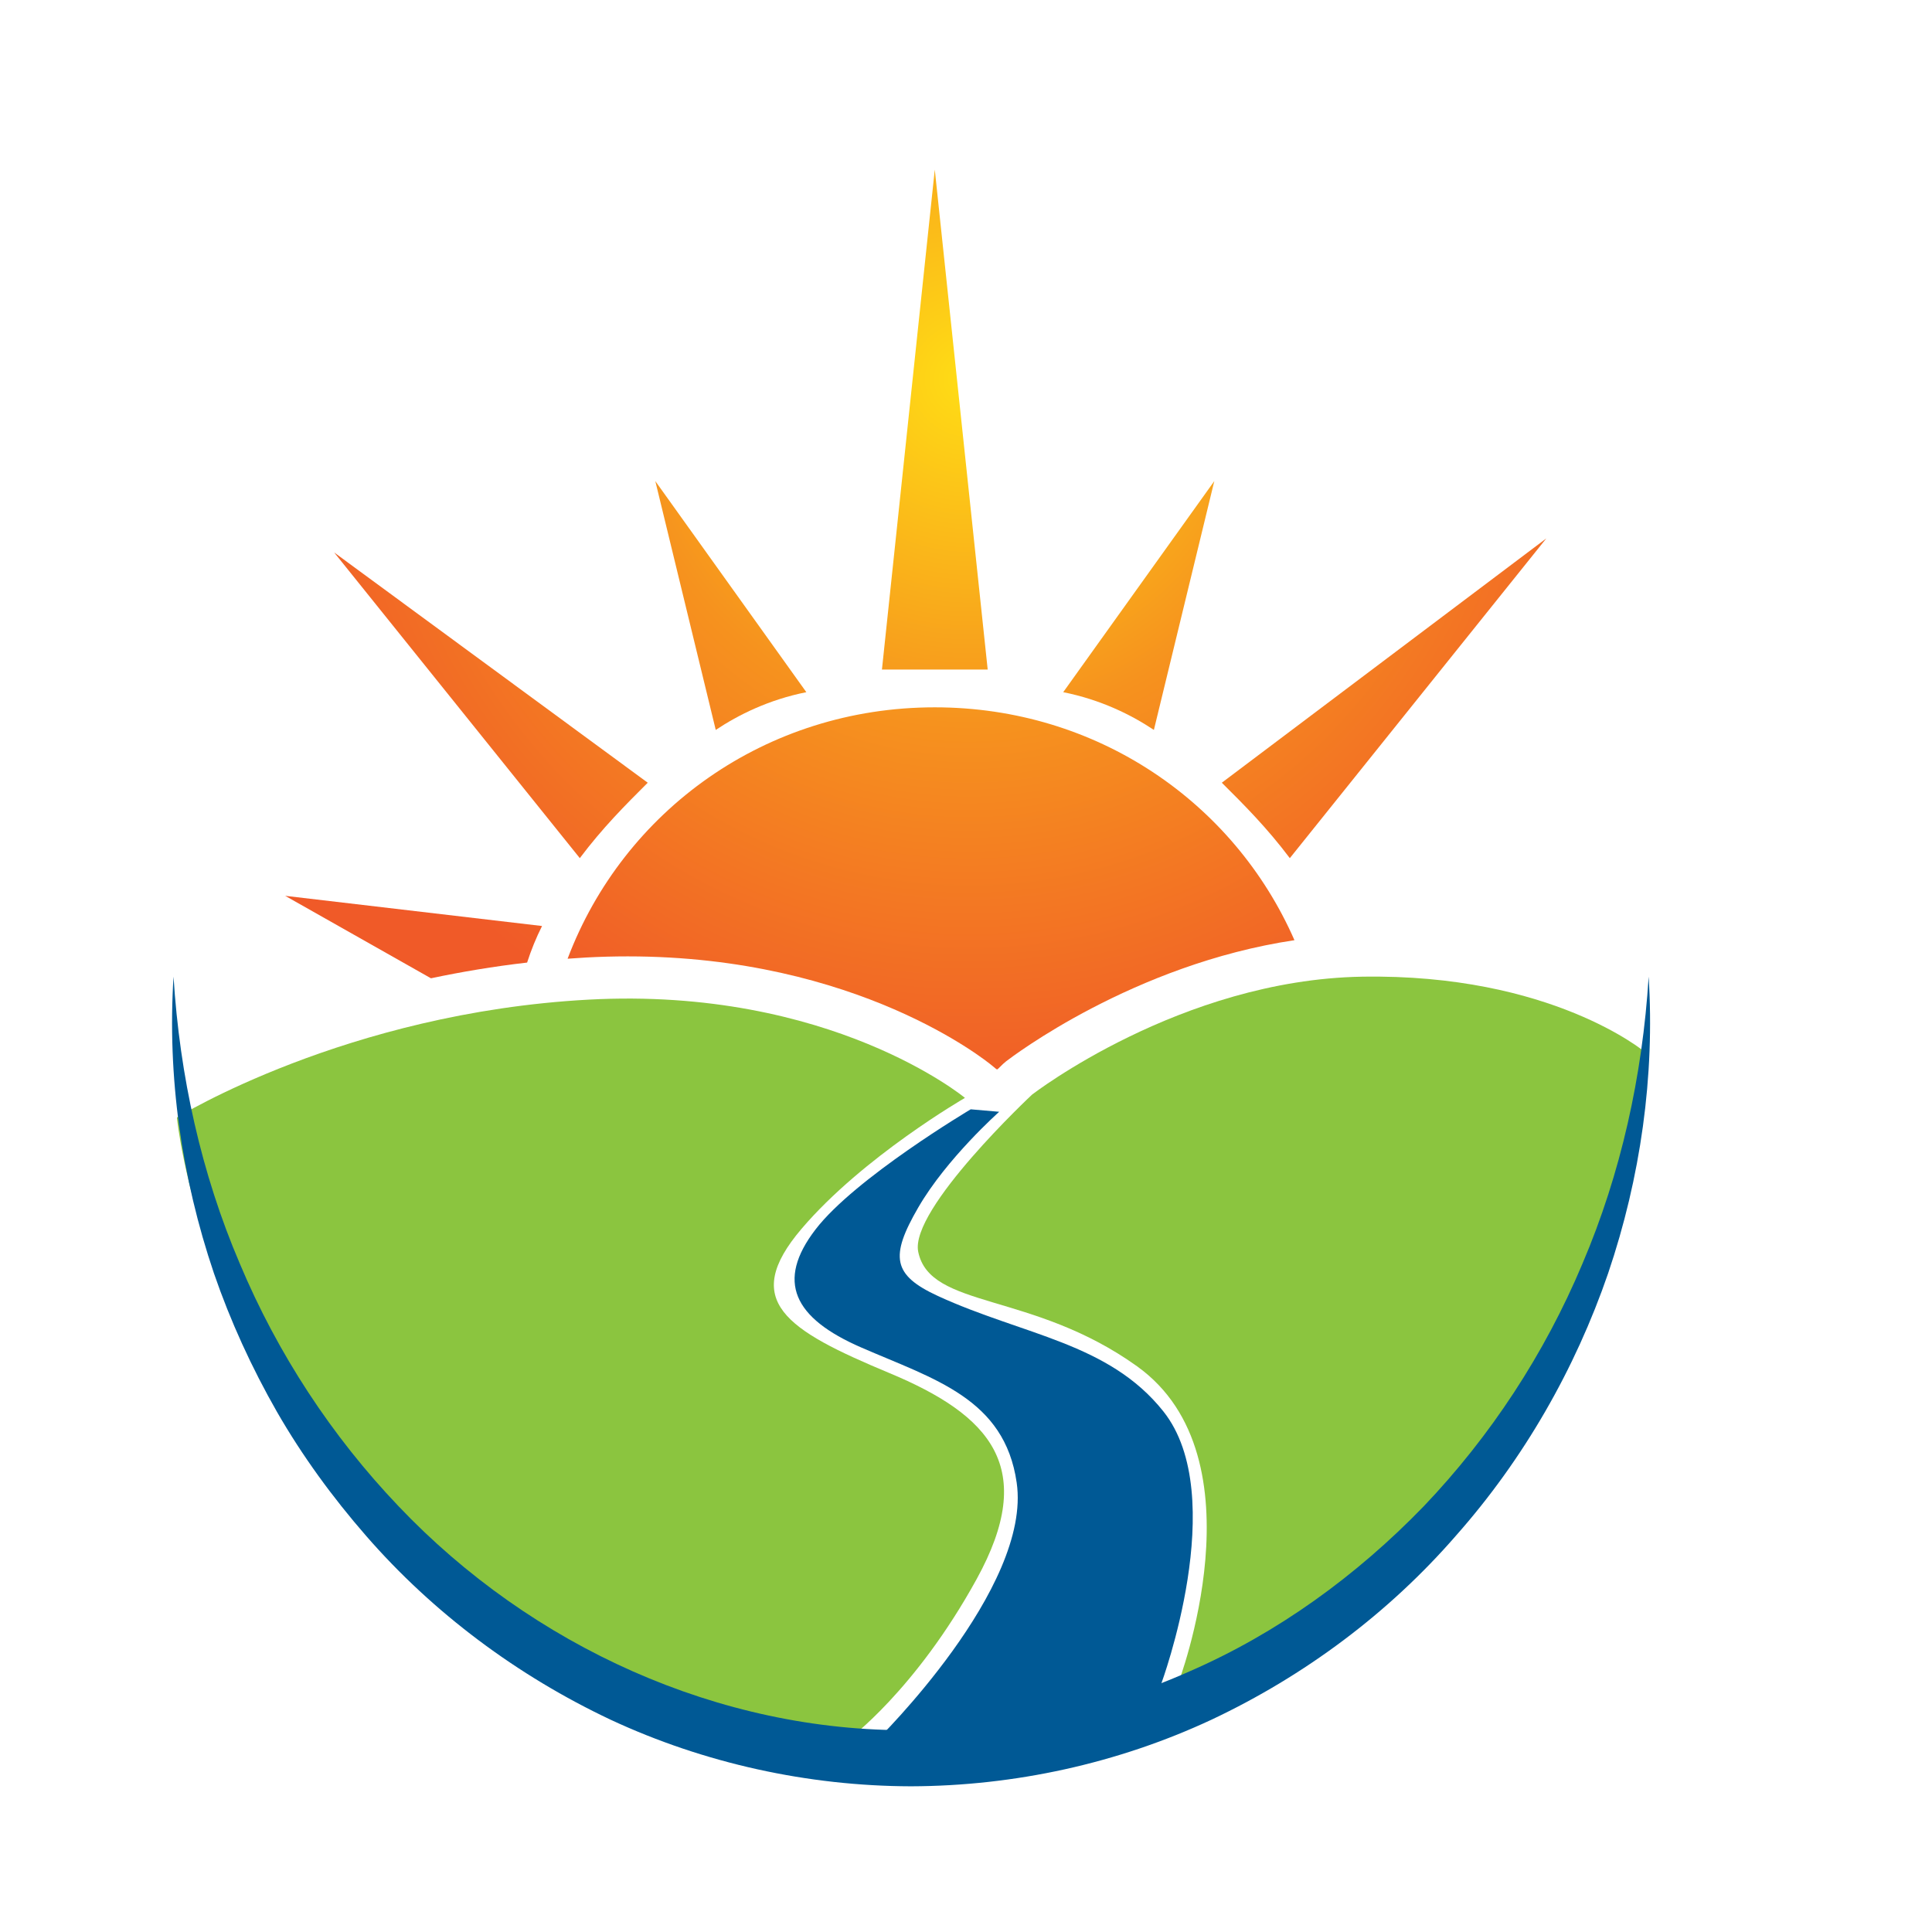 <?xml version="1.0" encoding="utf-8"?>
<!-- Generator: Adobe Illustrator 16.0.0, SVG Export Plug-In . SVG Version: 6.00 Build 0)  -->
<!DOCTYPE svg PUBLIC "-//W3C//DTD SVG 1.1//EN" "http://www.w3.org/Graphics/SVG/1.1/DTD/svg11.dtd">
<svg version="1.1" id="Layer_1" xmlns="http://www.w3.org/2000/svg" xmlns:xlink="http://www.w3.org/1999/xlink" x="0px" y="0px"
	 width="100px" height="100px" viewBox="0 0 100 100" enable-background="new 0 0 100 100" xml:space="preserve">
<g>
	<path fill="#8BC53F" d="M9.157,57.844c0,0,8.761-5.423,21.301-6.103c12.539-0.677,19.488,5.085,19.488,5.085
		s-5.289,3.051-8.46,6.779c-3.175,3.729-0.803,5.233,4.529,7.456c5.29,2.201,7.705,4.915,4.534,10.677
		c-3.171,5.764-6.647,8.304-6.647,8.304s-10.966,0.235-22.391-9.401C10.454,71.316,9.157,57.844,9.157,57.844z"/>
	<path fill="#8BC53F" d="M85.14,54.454c0,0-4.833-4.068-14.652-3.901c-9.394,0.168-17.068,6.103-17.068,6.103
		s-6.346,5.933-5.893,8.137c0.61,2.972,5.893,2.03,11.33,5.928c6.6,4.737,2.114,16.44,2.114,16.44S83.431,81.161,85.14,54.454z"/>
	<path fill="#005995" d="M50.244,57.418c0,0-6.001,3.561-8.042,6.23c-2.042,2.669-1.134,4.573,2.379,6.099
		c3.774,1.643,7.415,2.637,8.042,6.992c0.796,5.463-7.25,13.346-7.25,13.346s3.4,0,7.929-0.635c4.534-0.637,6.8-2.29,6.8-2.29
		s3.604-9.724,0.113-14.107c-2.83-3.56-7.251-3.942-11.668-5.972c-2.346-1.082-2.495-2.034-1.021-4.577
		c1.471-2.543,4.192-4.958,4.192-4.958L50.244,57.418z"/>
	<radialGradient id="SVGID_1_" cx="50.135" cy="19.627" r="37.779" gradientUnits="userSpaceOnUse">
		<stop  offset="0" style="stop-color:#FFDD15"/>
		<stop  offset="0.473" style="stop-color:#F6921E"/>
		<stop  offset="1" style="stop-color:#F05A28"/>
	</radialGradient>
	<path fill="url(#SVGID_1_)" d="M80.037,27.868L63.241,40.513c1.176,1.169,2.346,2.343,3.52,3.905L80.037,27.868z"/>
	<radialGradient id="SVGID_2_" cx="50.137" cy="19.627" r="37.777" gradientUnits="userSpaceOnUse">
		<stop  offset="0" style="stop-color:#FFDD15"/>
		<stop  offset="0.473" style="stop-color:#F6921E"/>
		<stop  offset="1" style="stop-color:#F05A28"/>
	</radialGradient>
	<path fill="url(#SVGID_2_)" d="M62.852,24.901l-7.82,10.926c1.954,0.392,3.52,1.173,4.693,1.954L62.852,24.901z"/>
	<radialGradient id="SVGID_3_" cx="50.138" cy="19.627" r="37.778" gradientUnits="userSpaceOnUse">
		<stop  offset="0" style="stop-color:#FFDD15"/>
		<stop  offset="0.473" style="stop-color:#F6921E"/>
		<stop  offset="1" style="stop-color:#F05A28"/>
	</radialGradient>
	<path fill="url(#SVGID_3_)" d="M51.337,55.146l0.236,0.194l0.058,0.009c0.099-0.095,0.193-0.19,0.295-0.287l0.155-0.132
		c0.299-0.229,6.575-5.016,14.92-6.266c-3.128-7.138-10.229-12.053-18.617-12.053c-8.758,0-16.113,5.358-19.005,13.012
		c0.316-0.022,0.636-0.044,0.959-0.063c0.719-0.039,1.445-0.058,2.154-0.058C44.396,49.503,51.058,54.916,51.337,55.146z"/>
	<radialGradient id="SVGID_4_" cx="50.143" cy="19.629" r="37.776" gradientUnits="userSpaceOnUse">
		<stop  offset="0" style="stop-color:#FFDD15"/>
		<stop  offset="0.473" style="stop-color:#F6921E"/>
		<stop  offset="1" style="stop-color:#F05A28"/>
	</radialGradient>
	<path fill="url(#SVGID_4_)" d="M27.283,49.823c0.21-0.65,0.461-1.271,0.773-1.893l-13.295-1.562l7.545,4.268
		C23.869,50.306,25.532,50.023,27.283,49.823z"/>
	<radialGradient id="SVGID_5_" cx="50.135" cy="19.625" r="37.778" gradientUnits="userSpaceOnUse">
		<stop  offset="0" style="stop-color:#FFDD15"/>
		<stop  offset="0.473" style="stop-color:#F6921E"/>
		<stop  offset="1" style="stop-color:#F05A28"/>
	</radialGradient>
	<path fill="url(#SVGID_5_)" d="M33.527,40.513l-16.23-11.917l12.714,15.821C31.184,42.856,32.354,41.683,33.527,40.513z"/>
	<radialGradient id="SVGID_6_" cx="50.133" cy="19.627" r="37.774" gradientUnits="userSpaceOnUse">
		<stop  offset="0" style="stop-color:#FFDD15"/>
		<stop  offset="0.473" style="stop-color:#F6921E"/>
		<stop  offset="1" style="stop-color:#F05A28"/>
	</radialGradient>
	<path fill="url(#SVGID_6_)" d="M41.736,35.827l-7.817-10.926l3.128,12.88C38.22,37,39.782,36.219,41.736,35.827z"/>
	<radialGradient id="SVGID_7_" cx="50.139" cy="19.627" r="37.774" gradientUnits="userSpaceOnUse">
		<stop  offset="0" style="stop-color:#FFDD15"/>
		<stop  offset="0.473" style="stop-color:#F6921E"/>
		<stop  offset="1" style="stop-color:#F05A28"/>
	</radialGradient>
	<polyline fill="url(#SVGID_7_)" points="45.649,34.657 51.123,34.657 48.384,8.778 	"/>
	<g>
		<g>
			<path fill="#005995" d="M85.334,50.55c0.322,5.15-0.415,10.398-2.098,15.358c-1.702,4.95-4.366,9.614-7.879,13.581
				c-3.472,3.999-7.827,7.25-12.654,9.524c-4.846,2.26-10.186,3.429-15.554,3.446c-5.333-0.014-10.698-1.19-15.536-3.443
				c-4.828-2.277-9.186-5.524-12.663-9.52c-1.739-1.995-3.305-4.142-4.617-6.423c-1.307-2.288-2.405-4.686-3.258-7.163
				C9.393,60.948,8.655,55.7,8.982,50.55c0.32,5.143,1.435,10.193,3.43,14.854c1.958,4.664,4.762,8.936,8.213,12.554
				c6.887,7.25,16.604,11.686,26.542,11.595c4.926,0.035,9.874-1.032,14.399-3.041c4.552-1.979,8.652-4.954,12.126-8.547
				c3.455-3.621,6.259-7.894,8.217-12.561C83.897,60.743,85.014,55.696,85.334,50.55z"/>
		</g>
	</g>
</g>
</svg>
